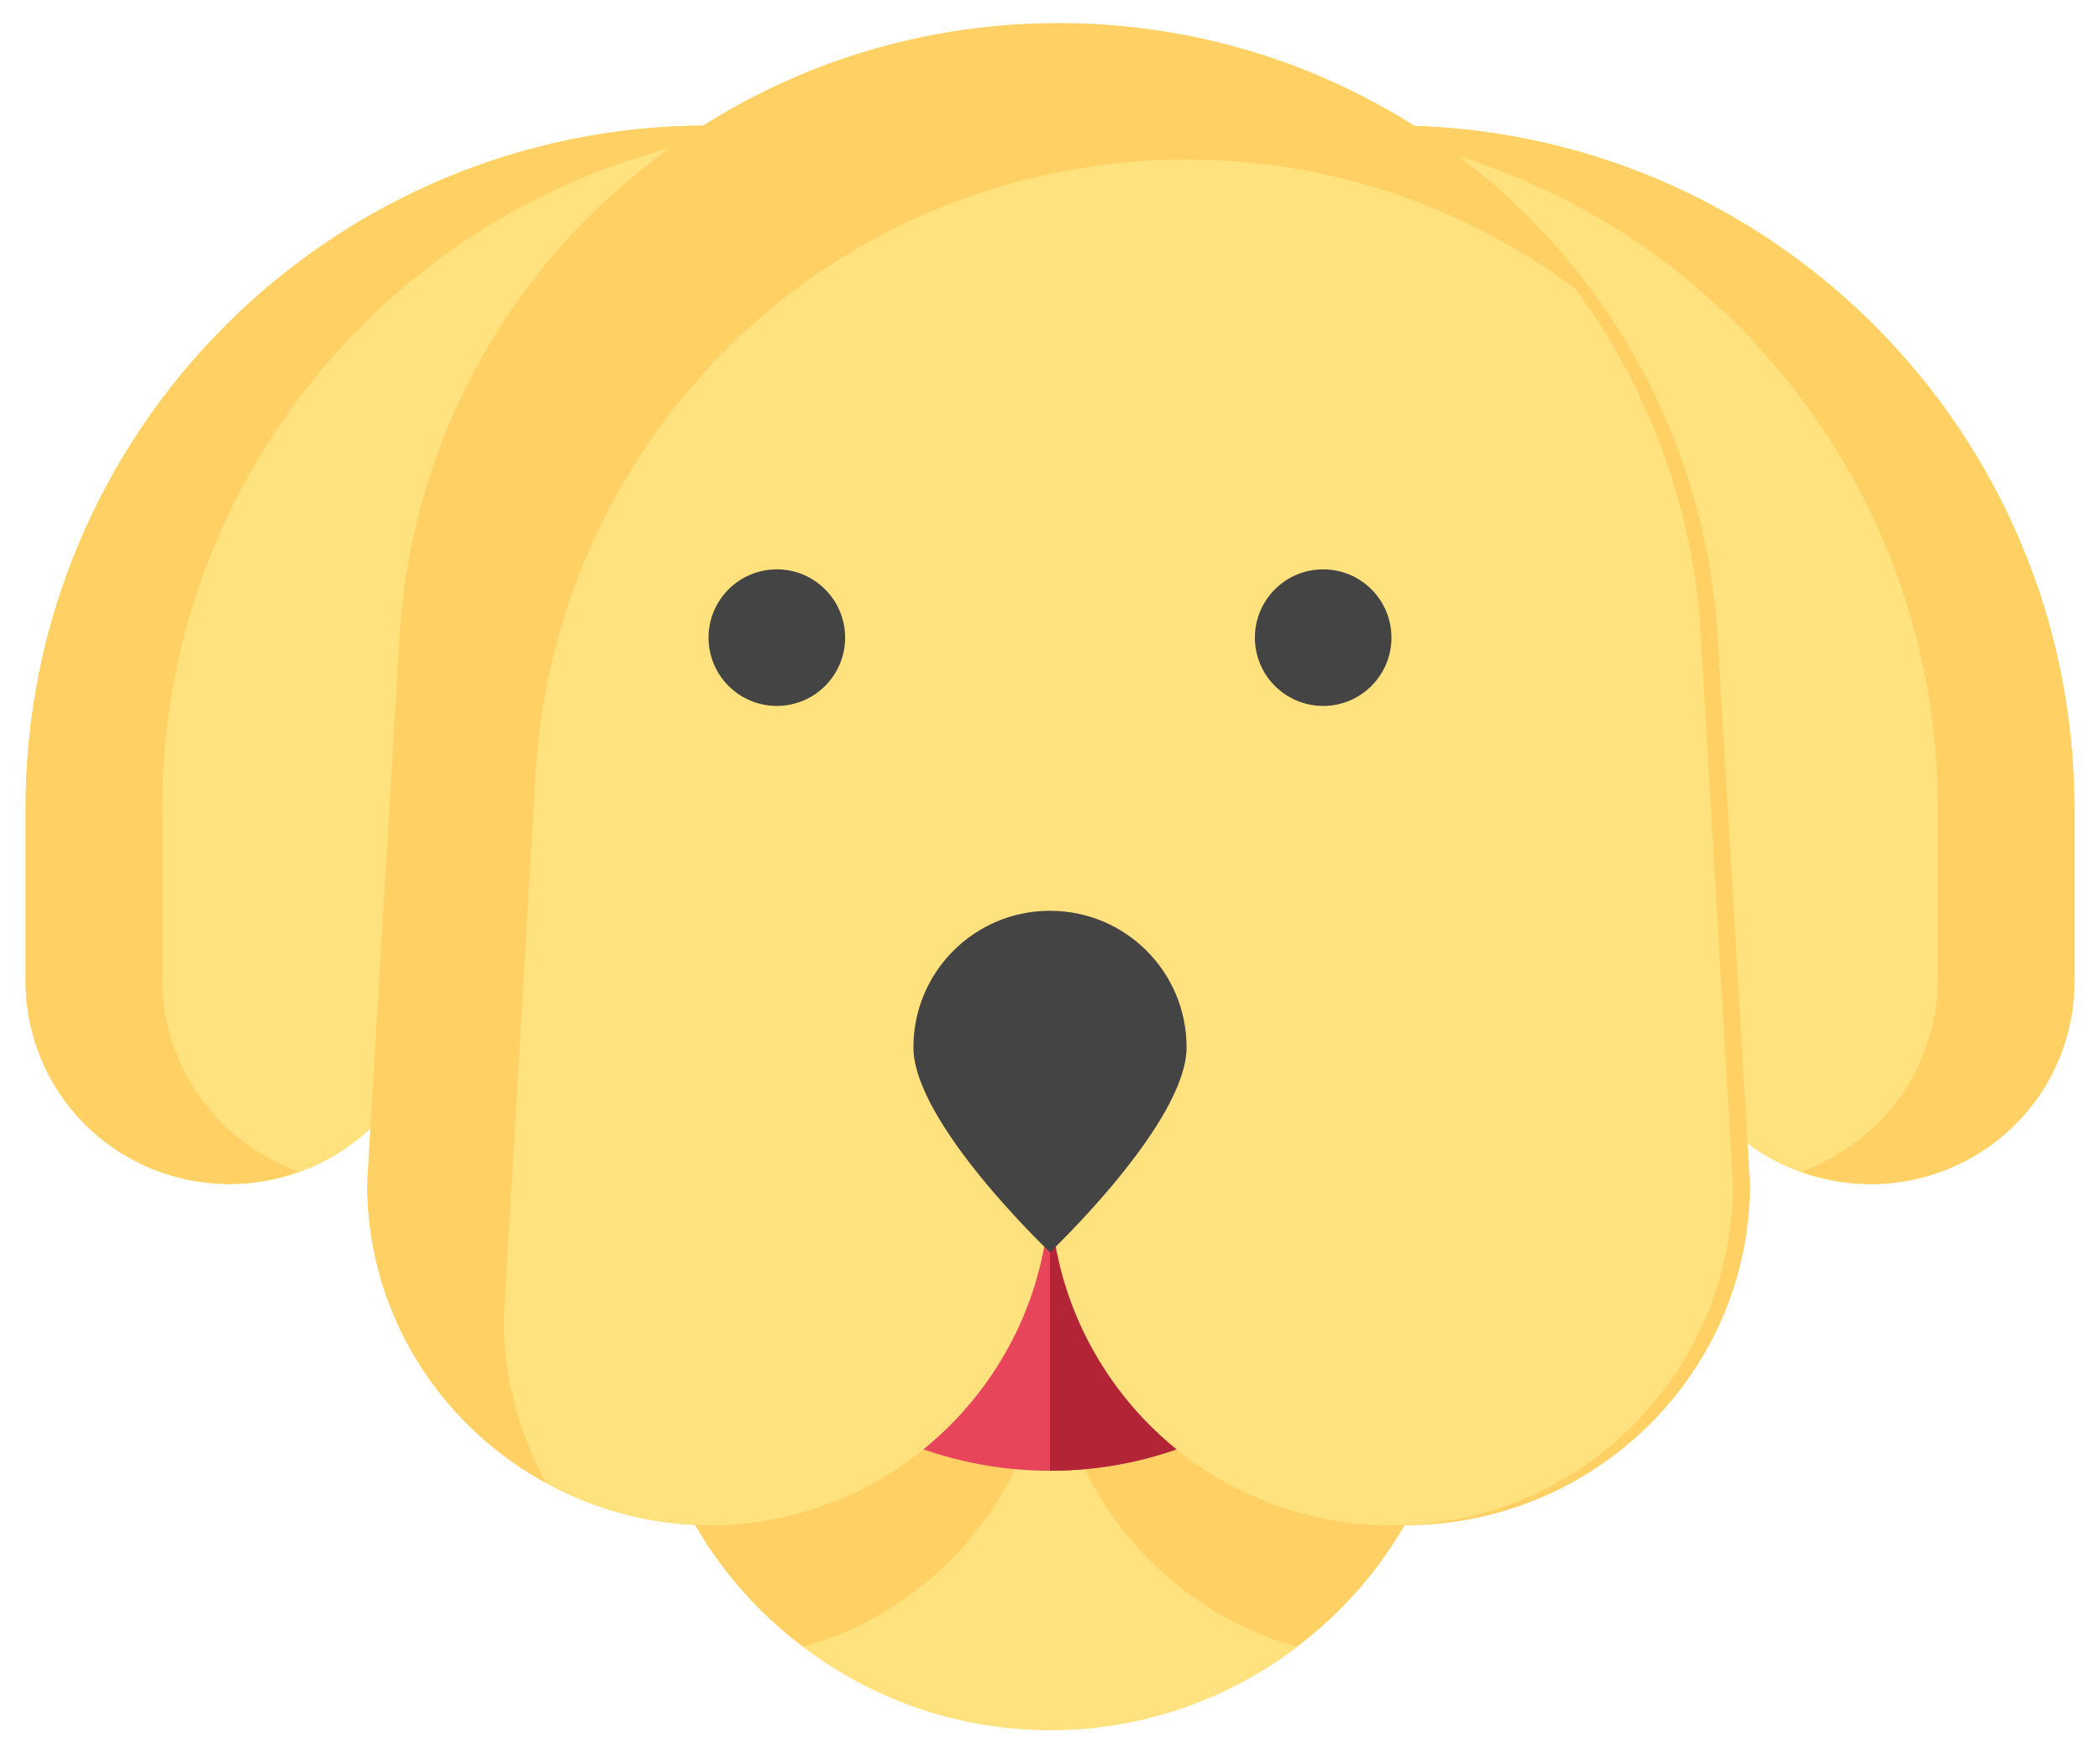 <?xml version="1.0" encoding="utf-8"?>
<!-- Generator: Adobe Illustrator 24.3.0, SVG Export Plug-In . SVG Version: 6.00 Build 0)  -->
<svg version="1.1" id="Flat_Shadow" xmlns="http://www.w3.org/2000/svg" xmlns:xlink="http://www.w3.org/1999/xlink" x="0px"
	 y="0px" viewBox="0 0 492 412" style="enable-background:new 0 0 492 412;" xml:space="preserve">
<style type="text/css">
	.st0{fill:#FFD164;}
	.st1{fill:#FFE17D;}
	.st2{fill:#E6455A;}
	.st3{fill:#B32437;}
	.st4{fill:#444444;}
</style>
<path class="st0" d="M303.8,385.9c24-18.1,38.2-46.4,38.2-76.5v-96H150v96c0,30.1,14.1,58.4,38.2,76.5H303.8z"/>
<path class="st1" d="M246,309.4c-0.1,35.5-23.7,66.7-57.8,76.5c34.2,26,81.5,26,115.7,0C269.7,376.1,246.1,344.9,246,309.4z"/>
<path class="st1" d="M6,189.4v40c0,26.5,21.5,48,48,48s48-21.5,48-48v-64c0-26.5,21.5-48,48-48h192c26.5,0,48,21.5,48,48v64
	c0,26.5,21.5,48,48,48s48-21.5,48-48v-40c0-88.4-71.6-160-160-160H166C77.6,29.4,6,101,6,189.4z"/>
<path class="st0" d="M326,29.4h-32c88.4,0,160,71.6,160,160v40c0,20.3-12.9,38.3-32,45.1c24.6,9.1,52-3.5,61.1-28.1
	c2-5.4,3-11.2,2.9-16.9v-40C486,101,414.4,29.4,326,29.4z"/>
<path class="st0" d="M38,229.4v-40c0-88.4,71.6-160,160-160h-32C77.6,29.4,6,101,6,189.4v40c-0.3,26.3,20.8,47.7,47.1,48
	c5.8,0.1,11.5-0.9,16.9-2.9C50.9,267.7,38,249.7,38,229.4z"/>
<path class="st0" d="M248,5.4c-81.9,0-149.6,63-154.4,143.8L86,277.4c0,44.2,36.3,80,81,80c44.7,0,81-35.8,81-80
	c0,44.2,36.3,80,81,80s81-35.8,81-80l-7.6-128.2C397.6,68.4,329.9,5.4,248,5.4z"/>
<path class="st2" d="M246,254.6h-90c0,49.6,40.4,90,90,90s90-40.4,90-90H246z"/>
<path class="st3" d="M336,254.6h-90v90C295.6,344.6,336,304.3,336,254.6z"/>
<path class="st1" d="M398.5,149.1c-1.7-29.5-11.9-57.8-29.5-81.5c-67.6-50.3-163.1-36.4-213.5,31.2c-17.8,23.9-28.2,52.5-30,82.3
	L118,309.4c0.1,13.3,3.5,26.4,10,38c11.6,6.5,24.7,9.9,38,10c44.2,0,80-35.8,80-80c0,44.2,35.8,80,80,80s80-35.8,80-80L398.5,149.1z
	"/>
<g>
	<path class="st4" d="M278,245.4c0,17.7-32,48-32,48s-32-30.3-32-48c0-17.7,14.3-32,32-32S278,227.7,278,245.4z"/>
	<circle class="st4" cx="310" cy="149.4" r="16"/>
	<circle class="st4" cx="182" cy="149.4" r="16"/>
</g>
</svg>

